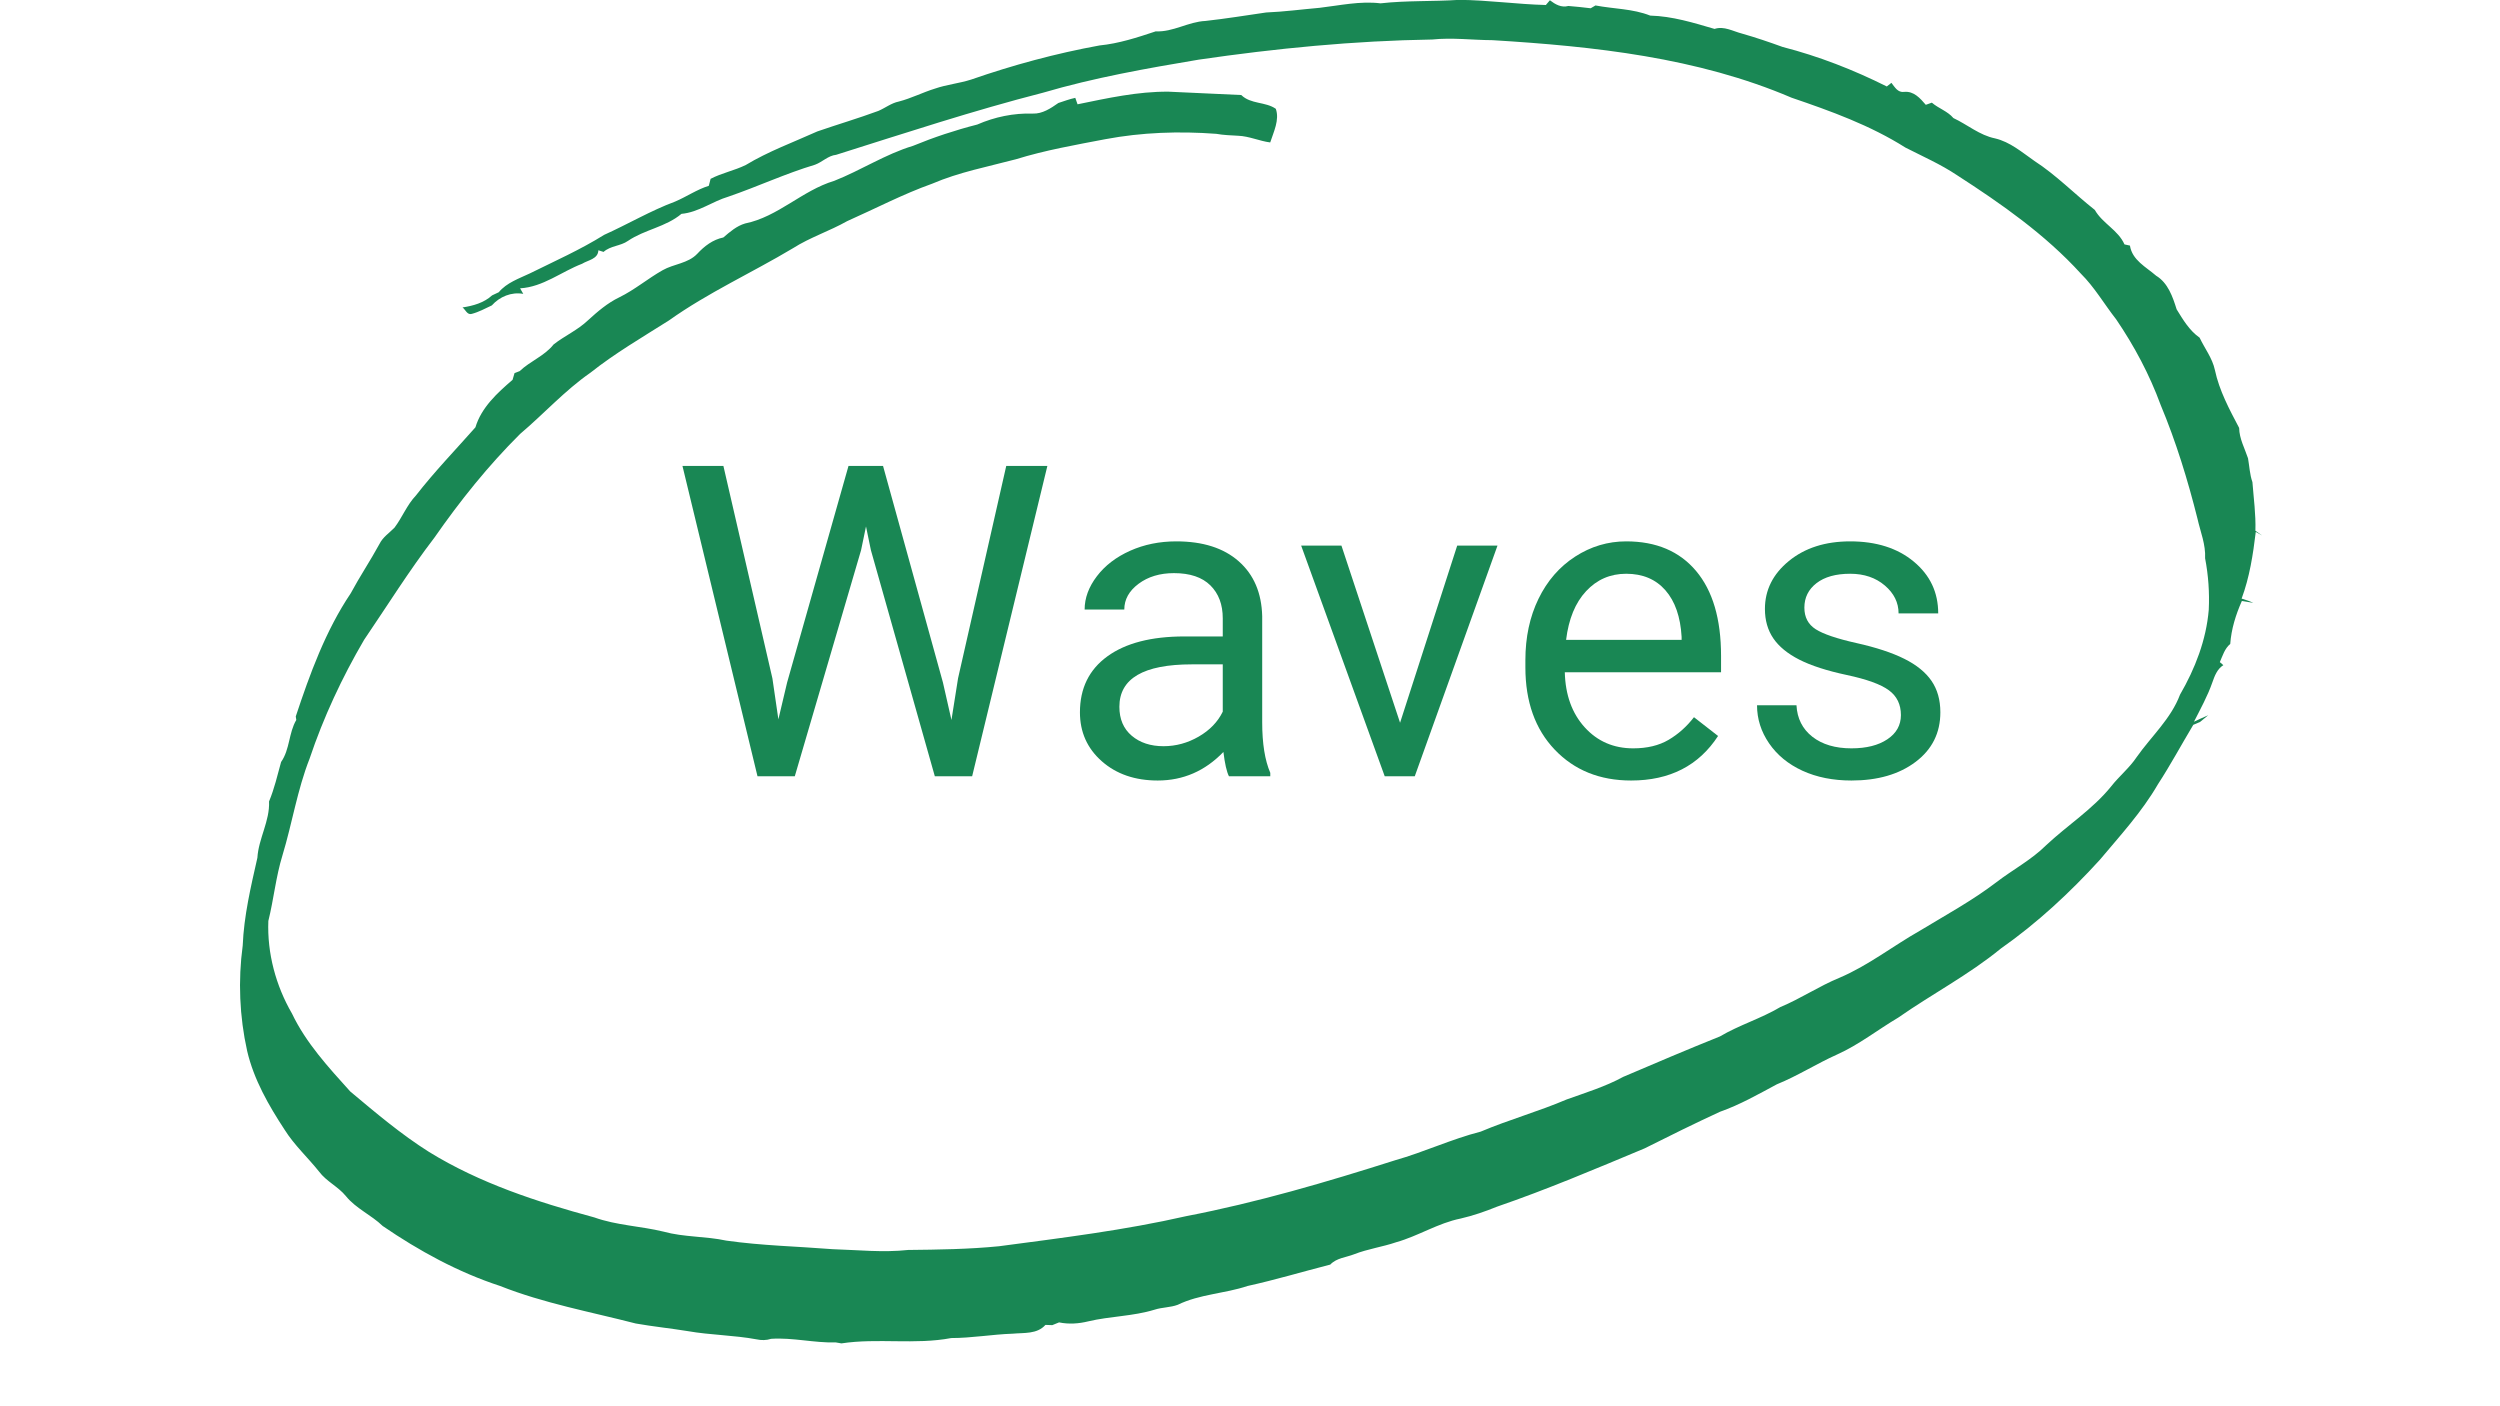 <svg xmlns="http://www.w3.org/2000/svg" width="1440" viewBox="0 0 1440 810" height="810" version="1.0"><path fill="#198754" d="M 795.195 1.922 C 810.219 0.234 825.352 0.93 840.418 -0.082 C 857.121 0.055 873.699 2.461 890.406 2.883 C 890.977 2.203 892.148 0.84 892.742 0.156 C 895.84 2.516 899.293 4.551 903.371 3.441 C 907.664 3.824 911.953 4.191 916.246 4.762 C 916.938 4.34 918.301 3.543 918.996 3.141 C 929.492 5.164 940.457 4.988 950.52 8.984 C 963.23 9.312 975.469 13.113 987.582 16.656 C 993.027 14.855 998.203 18.02 1003.383 19.34 C 1011.277 21.594 1019.074 24.242 1026.812 27.051 C 1047.578 32.402 1067.629 40.215 1086.805 49.809 C 1087.465 49.281 1088.793 48.234 1089.453 47.711 C 1091.391 50.156 1093.098 53.453 1096.832 52.926 C 1102.375 52.391 1106.004 56.59 1109.262 60.371 C 1110.398 59.957 1111.562 59.535 1112.746 59.133 C 1116.621 62.484 1121.816 64.016 1125.164 68.008 C 1133.234 71.773 1140.246 77.91 1149.137 79.711 C 1157.797 81.734 1164.691 87.734 1171.82 92.699 C 1184.387 100.848 1194.887 111.656 1206.602 120.914 C 1211.051 128.746 1220.012 132.457 1223.703 140.777 C 1224.484 140.953 1226.059 141.281 1226.844 141.457 C 1228.148 149.883 1236.117 153.75 1241.941 158.824 C 1248.777 162.961 1251.477 170.965 1253.742 178.176 C 1257.422 184.145 1261.098 190.406 1266.977 194.504 C 1269.906 200.723 1274.32 206.273 1275.781 213.129 C 1278.297 225.02 1284.133 235.809 1289.75 246.484 C 1289.852 252.711 1292.938 258.199 1294.859 263.977 C 1295.676 268.539 1295.832 273.266 1297.398 277.695 C 1298.102 287.027 1299.41 296.316 1299.109 305.703 C 1300.402 306.609 1301.691 307.527 1302.984 308.457 C 1302.07 307.949 1300.246 306.902 1299.32 306.383 C 1297.754 319.387 1295.766 332.465 1291.176 344.793 C 1293.43 345.477 1295.73 346.227 1297.891 347.238 C 1296.25 346.973 1292.973 346.438 1291.316 346.156 C 1287.844 354.004 1285.23 362.285 1284.621 370.902 C 1281.414 373.582 1280.242 377.68 1278.621 381.379 C 1279.125 381.816 1280.141 382.688 1280.645 383.125 C 1277.109 385.352 1275.641 389.273 1274.332 393.016 C 1271.582 400.93 1267.5 408.273 1263.734 415.715 C 1266.418 414.422 1269.141 413.168 1271.914 411.984 C 1270.363 413.324 1268.789 414.613 1267.203 415.867 C 1266.227 416.273 1264.309 417.094 1263.332 417.508 C 1256.48 428.93 1250.188 440.668 1242.914 451.824 C 1233.715 467.715 1221.23 481.258 1209.496 495.262 C 1192.273 514.164 1173.406 531.691 1152.453 546.391 C 1134.035 561.492 1112.836 572.547 1093.379 586.148 C 1081.594 593.125 1070.781 601.738 1058.215 607.371 C 1046.371 612.672 1035.441 619.715 1023.434 624.578 C 1012.762 630.301 1002.191 636.336 990.723 640.375 C 976.094 647.113 961.656 654.262 947.273 661.477 C 919.188 673.199 891.133 685.125 862.32 695.031 C 855.48 697.805 848.508 700.227 841.32 701.883 C 828.301 704.5 816.949 711.945 804.227 715.52 C 796.258 718.238 787.852 719.375 780.008 722.441 C 775.336 724.285 769.875 724.551 766.23 728.406 C 750.336 732.465 734.609 737.207 718.562 740.734 C 705.387 745.164 690.98 745.41 678.383 751.559 C 674.105 753.168 669.398 752.957 665.074 754.367 C 652.625 758.207 639.434 758.098 626.828 761.102 C 621.316 762.457 615.598 762.848 610.02 761.695 C 609.039 762.098 607.09 762.875 606.109 763.281 C 605.113 763.25 603.168 763.172 602.172 763.141 C 597.379 768.562 589.859 767.586 583.375 768.199 C 571.504 768.594 559.805 770.719 547.914 770.719 C 527.027 774.684 505.621 770.605 484.656 773.793 C 483.859 773.656 482.238 773.375 481.438 773.234 C 468.965 773.59 456.68 770.34 444.176 771.156 C 441.438 772.07 438.543 772.07 435.758 771.457 C 422.684 769.031 409.293 769.031 396.195 766.734 C 386.207 765.109 376.145 764.098 366.211 762.336 C 340.039 755.594 313.277 750.707 288.047 740.715 C 263.867 732.812 241.359 720.484 220.438 706.176 C 213.848 699.793 205.059 696.148 199.219 688.941 C 194.77 683.473 188.027 680.523 183.805 674.867 C 177.32 666.73 169.512 659.609 163.945 650.734 C 154.758 636.719 146.199 621.828 142.363 605.363 C 137.938 585.5 137.078 564.809 139.801 544.645 C 140.496 527.508 144.488 510.73 148.254 494.078 C 148.934 482.941 155.473 472.914 154.969 461.641 C 158.02 454.305 159.812 446.547 161.91 438.91 C 166.996 431.656 166.234 422.223 170.66 414.688 C 170.594 414.176 170.438 413.191 170.359 412.68 C 178.52 388.074 187.484 363.402 202.023 341.73 C 207.219 332.062 213.344 322.93 218.586 313.305 C 220.508 309.383 224.238 306.977 227.203 303.961 C 231.715 298.012 234.387 290.828 239.598 285.371 C 250.27 271.645 262.352 259.141 273.852 246.137 C 277.223 234.77 286.492 226.273 295.23 218.797 C 295.531 217.836 296.082 215.898 296.363 214.918 C 297.109 214.625 298.594 214.027 299.344 213.754 C 305.391 207.977 313.625 205.051 318.891 198.387 C 325.238 193.422 332.785 190.125 338.66 184.512 C 344.207 179.453 349.926 174.52 356.742 171.242 C 365.582 166.918 373.117 160.48 381.656 155.652 C 388.094 151.973 396.297 151.797 401.617 146.184 C 405.73 141.758 410.582 138.023 416.648 136.785 C 420.414 133.543 424.316 130.156 429.164 128.727 C 448.152 124.891 462.066 109.703 480.457 104.191 C 495.91 98.109 509.957 88.809 525.91 84 C 537.941 79.051 550.285 74.949 562.891 71.742 C 572.949 67.348 583.879 65.078 594.887 65.426 C 600.441 65.637 605.258 62.375 609.617 59.324 C 612.836 58.281 616.031 57.074 619.363 56.359 C 619.688 57.285 620.355 59.152 620.668 60.078 C 637.926 56.539 655.316 52.668 673.027 52.805 C 687.012 53.484 700.992 54.078 714.973 54.738 C 720.484 60.125 728.941 58.504 734.867 62.676 C 737.113 69.035 733.613 75.941 731.641 82.047 C 725.367 81.23 719.512 78.438 713.141 78.191 C 708.926 77.953 704.703 77.832 700.555 77.082 C 679.254 75.492 657.738 76.207 636.707 80.168 C 619.418 83.477 602.016 86.508 585.152 91.738 C 568.977 96.016 552.375 99.172 536.914 105.812 C 520.105 111.812 504.273 120.129 487.973 127.371 C 477.828 133.105 466.617 136.695 456.762 142.969 C 433.102 157.117 407.809 168.555 385.301 184.582 C 370.012 194.258 354.297 203.414 340.09 214.676 C 325.34 224.926 313.258 238.379 299.59 249.938 C 281.215 268.211 264.945 288.523 250.145 309.785 C 235.652 328.68 223.086 348.895 209.711 368.559 C 197.023 390.242 186.332 413.137 178.328 436.969 C 171.234 454.984 168.305 474.234 162.691 492.699 C 158.891 505.051 157.672 517.984 154.566 530.469 C 153.852 549.059 158.859 567.715 168.168 583.777 C 176.293 600.812 189.227 614.797 201.73 628.68 C 216.34 640.918 230.945 653.316 247.129 663.52 C 276.367 681.551 309.355 692.293 342.324 701.234 C 355.191 705.84 368.98 706.203 382.195 709.418 C 394.016 712.68 406.414 712.012 418.359 714.594 C 438.652 717.488 459.188 717.91 479.605 719.531 C 494.109 719.98 508.617 721.555 523.102 719.98 C 540.559 719.789 558.062 719.566 575.441 717.836 C 611.551 713.039 647.781 708.613 683.332 700.488 C 724.105 692.641 764.016 680.891 803.578 668.316 C 820.277 663.59 836.043 656.121 852.887 651.816 C 869.117 644.965 886.148 640.227 902.379 633.297 C 913.398 629.328 924.684 625.906 935 620.262 C 953.496 612.359 972 604.477 990.668 596.992 C 1001.812 590.406 1014.348 586.672 1025.469 580.078 C 1037.203 575.195 1047.801 568.008 1059.559 563.188 C 1076.121 556.137 1090.348 544.879 1105.93 536.051 C 1120.75 527.07 1136.047 518.746 1149.871 508.203 C 1159.305 500.93 1170.023 495.352 1178.516 486.91 C 1190.789 475.363 1205.348 466.195 1216.016 452.977 C 1220.637 447.051 1226.617 442.289 1230.785 435.996 C 1239.168 424.102 1250.48 414.02 1255.68 400.145 C 1264.363 385.199 1270.797 368.602 1272.242 351.266 C 1272.73 341.293 1272.016 331.336 1270.137 321.555 C 1270.551 313.672 1267.445 306.344 1265.758 298.809 C 1260.16 276.508 1253.41 254.469 1244.535 233.25 C 1238.141 215.793 1229.336 199.258 1218.895 183.918 C 1212.043 175.199 1206.48 165.453 1198.566 157.605 C 1178.004 135.02 1152.766 117.391 1127.219 100.895 C 1117.855 94.633 1107.516 90.105 1097.531 85.008 C 1077.27 72.176 1054.551 63.98 1031.988 56.293 C 977.68 33.051 918.109 26.715 859.703 23.141 C 848.105 23.086 836.516 21.555 824.938 22.758 C 779.887 23.473 734.957 27.855 690.387 34.371 C 660.266 39.426 630.117 44.766 600.777 53.398 C 560.586 63.703 521.148 76.707 481.648 89.164 C 476.969 89.648 473.715 93.312 469.477 94.867 C 452.492 99.953 436.398 107.488 419.633 113.242 C 410.355 115.98 402.352 122.297 392.52 123.18 C 383.488 130.762 371.316 132.215 361.707 138.754 C 357.426 141.77 351.637 141.512 347.656 145.102 C 346.91 144.855 345.41 144.387 344.66 144.16 C 344.504 149.234 338.695 149.809 335.262 151.941 C 323.305 156.523 312.789 165.312 299.57 166.074 C 300.027 166.883 300.953 168.465 301.402 169.27 C 294.617 168.027 287.82 170.867 283.285 175.918 C 279.484 177.707 275.754 179.75 271.672 180.812 C 269.133 181.543 268.07 178.301 266.41 177.082 C 272.586 176.156 278.723 174.43 283.461 170.125 C 284.715 169.512 285.988 168.922 287.285 168.328 C 291.879 162.816 298.875 160.48 305.168 157.496 C 319.57 150.367 334.336 143.812 347.973 135.285 C 361.707 129.113 374.738 121.371 388.875 116.105 C 395.461 113.312 401.406 109.164 408.277 107.016 C 408.535 106.023 409.047 104 409.305 103.004 C 415.758 99.641 423.008 98.246 429.535 95.055 C 442.574 87.188 456.973 81.926 470.832 75.684 C 482.5 71.652 494.355 68.164 505.914 63.895 C 509.902 62.203 513.379 59.363 517.703 58.492 C 524.867 56.641 531.473 53.219 538.535 51.039 C 545.32 48.691 552.551 48.031 559.391 45.828 C 583.477 37.457 608.207 30.762 633.309 26.18 C 644.43 25.094 655.156 21.574 665.699 18.066 C 675.711 18.555 684.465 12.52 694.332 12.07 C 706.031 10.777 717.656 8.875 729.305 7.188 C 739.594 6.773 749.809 5.391 760.059 4.504 C 771.707 3.141 783.426 0.492 795.195 1.922"/><g fill="#198754"><g><g><path d="M 59.297 -56.359 L 62.734 -32.781 L 67.766 -54.016 L 103.125 -178.75 L 123.016 -178.75 L 157.516 -54.016 L 162.422 -32.406 L 166.234 -56.469 L 193.984 -178.75 L 217.672 -178.75 L 174.344 0 L 152.844 0 L 116.016 -130.266 L 113.203 -143.891 L 110.375 -130.266 L 72.188 0 L 50.703 0 L 7.484 -178.75 L 31.062 -178.75 Z M 59.297 -56.359" transform="translate(385.614 447.124)"/></g></g></g><g fill="#198754"><g><g><path d="M 99.203 0 C 97.891 -2.613 96.828 -7.281 96.016 -14 C 85.453 -3.031 72.844 2.453 58.188 2.453 C 45.094 2.453 34.348 -1.25 25.953 -8.656 C 17.566 -16.062 13.375 -25.453 13.375 -36.828 C 13.375 -50.66 18.633 -61.398 29.156 -69.047 C 39.676 -76.703 54.473 -80.531 73.547 -80.531 L 95.641 -80.531 L 95.641 -90.969 C 95.641 -98.914 93.266 -105.238 88.516 -109.938 C 83.766 -114.645 76.77 -117 67.531 -117 C 59.426 -117 52.629 -114.953 47.141 -110.859 C 41.66 -106.766 38.922 -101.816 38.922 -96.016 L 16.078 -96.016 C 16.078 -102.641 18.43 -109.039 23.141 -115.219 C 27.848 -121.395 34.234 -126.285 42.297 -129.891 C 50.359 -133.492 59.219 -135.297 68.875 -135.297 C 84.176 -135.297 96.164 -131.469 104.844 -123.812 C 113.52 -116.164 118.023 -105.629 118.359 -92.203 L 118.359 -31.062 C 118.359 -18.863 119.91 -9.164 123.016 -1.969 L 123.016 0 Z M 61.516 -17.312 C 68.629 -17.312 75.379 -19.148 81.766 -22.828 C 88.148 -26.516 92.773 -31.305 95.641 -37.203 L 95.641 -64.453 L 77.844 -64.453 C 50.008 -64.453 36.094 -56.312 36.094 -40.031 C 36.094 -32.906 38.469 -27.336 43.219 -23.328 C 47.969 -19.316 54.066 -17.312 61.516 -17.312 Z M 61.516 -17.312" transform="translate(608.668 447.124)"/></g></g></g><g fill="#198754"><g><g><path d="M 61.016 -30.812 L 93.922 -132.844 L 117.125 -132.844 L 69.484 0 L 52.172 0 L 4.047 -132.844 L 27.25 -132.844 Z M 61.016 -30.812" transform="translate(745.423 447.124)"/></g></g></g><g fill="#198754"><g><g><path d="M 72.312 2.453 C 54.301 2.453 39.648 -3.457 28.359 -15.281 C 17.066 -27.113 11.422 -42.93 11.422 -62.734 L 11.422 -66.906 C 11.422 -80.082 13.938 -91.848 18.969 -102.203 C 24 -112.555 31.035 -120.66 40.078 -126.516 C 49.129 -132.367 58.93 -135.297 69.484 -135.297 C 86.754 -135.297 100.176 -129.609 109.75 -118.234 C 119.332 -106.859 124.125 -90.566 124.125 -69.359 L 124.125 -59.906 L 34.125 -59.906 C 34.457 -46.812 38.285 -36.234 45.609 -28.172 C 52.93 -20.109 62.242 -16.078 73.547 -16.078 C 81.566 -16.078 88.359 -17.711 93.922 -20.984 C 99.484 -24.266 104.352 -28.609 108.531 -34.016 L 122.406 -23.203 C 111.27 -6.098 94.57 2.453 72.312 2.453 Z M 69.484 -116.641 C 60.316 -116.641 52.625 -113.301 46.406 -106.625 C 40.188 -99.957 36.344 -90.609 34.875 -78.578 L 101.406 -78.578 L 101.406 -80.297 C 100.75 -91.836 97.641 -100.781 92.078 -107.125 C 86.516 -113.469 78.984 -116.641 69.484 -116.641 Z M 69.484 -116.641" transform="translate(867.2 447.124)"/></g></g></g><g fill="#198754"><g><g><path d="M 94.531 -35.234 C 94.531 -41.367 92.219 -46.133 87.594 -49.531 C 82.969 -52.938 74.906 -55.863 63.406 -58.312 C 51.906 -60.77 42.781 -63.719 36.031 -67.156 C 29.281 -70.594 24.285 -74.68 21.047 -79.422 C 17.816 -84.172 16.203 -89.82 16.203 -96.375 C 16.203 -107.258 20.805 -116.469 30.016 -124 C 39.223 -131.531 50.988 -135.297 65.312 -135.297 C 80.375 -135.297 92.586 -131.406 101.953 -123.625 C 111.328 -115.852 116.016 -105.91 116.016 -93.797 L 93.188 -93.797 C 93.188 -100.016 90.547 -105.375 85.266 -109.875 C 79.984 -114.383 73.332 -116.641 65.312 -116.641 C 57.051 -116.641 50.586 -114.836 45.922 -111.234 C 41.254 -107.629 38.922 -102.922 38.922 -97.109 C 38.922 -91.629 41.086 -87.492 45.422 -84.703 C 49.766 -81.922 57.602 -79.258 68.938 -76.719 C 80.27 -74.188 89.457 -71.16 96.5 -67.641 C 103.539 -64.129 108.758 -59.895 112.156 -54.938 C 115.551 -49.988 117.25 -43.953 117.25 -36.828 C 117.25 -24.961 112.5 -15.445 103 -8.281 C 93.508 -1.125 81.191 2.453 66.047 2.453 C 55.41 2.453 46 0.57 37.812 -3.188 C 29.625 -6.957 23.219 -12.219 18.594 -18.969 C 13.969 -25.719 11.656 -33.023 11.656 -40.891 L 34.375 -40.891 C 34.781 -33.273 37.828 -27.234 43.516 -22.766 C 49.211 -18.305 56.723 -16.078 66.047 -16.078 C 74.641 -16.078 81.535 -17.816 86.734 -21.297 C 91.93 -24.773 94.531 -29.422 94.531 -35.234 Z M 94.531 -35.234" transform="translate(1000.395 447.124)"/></g></g></g></svg>